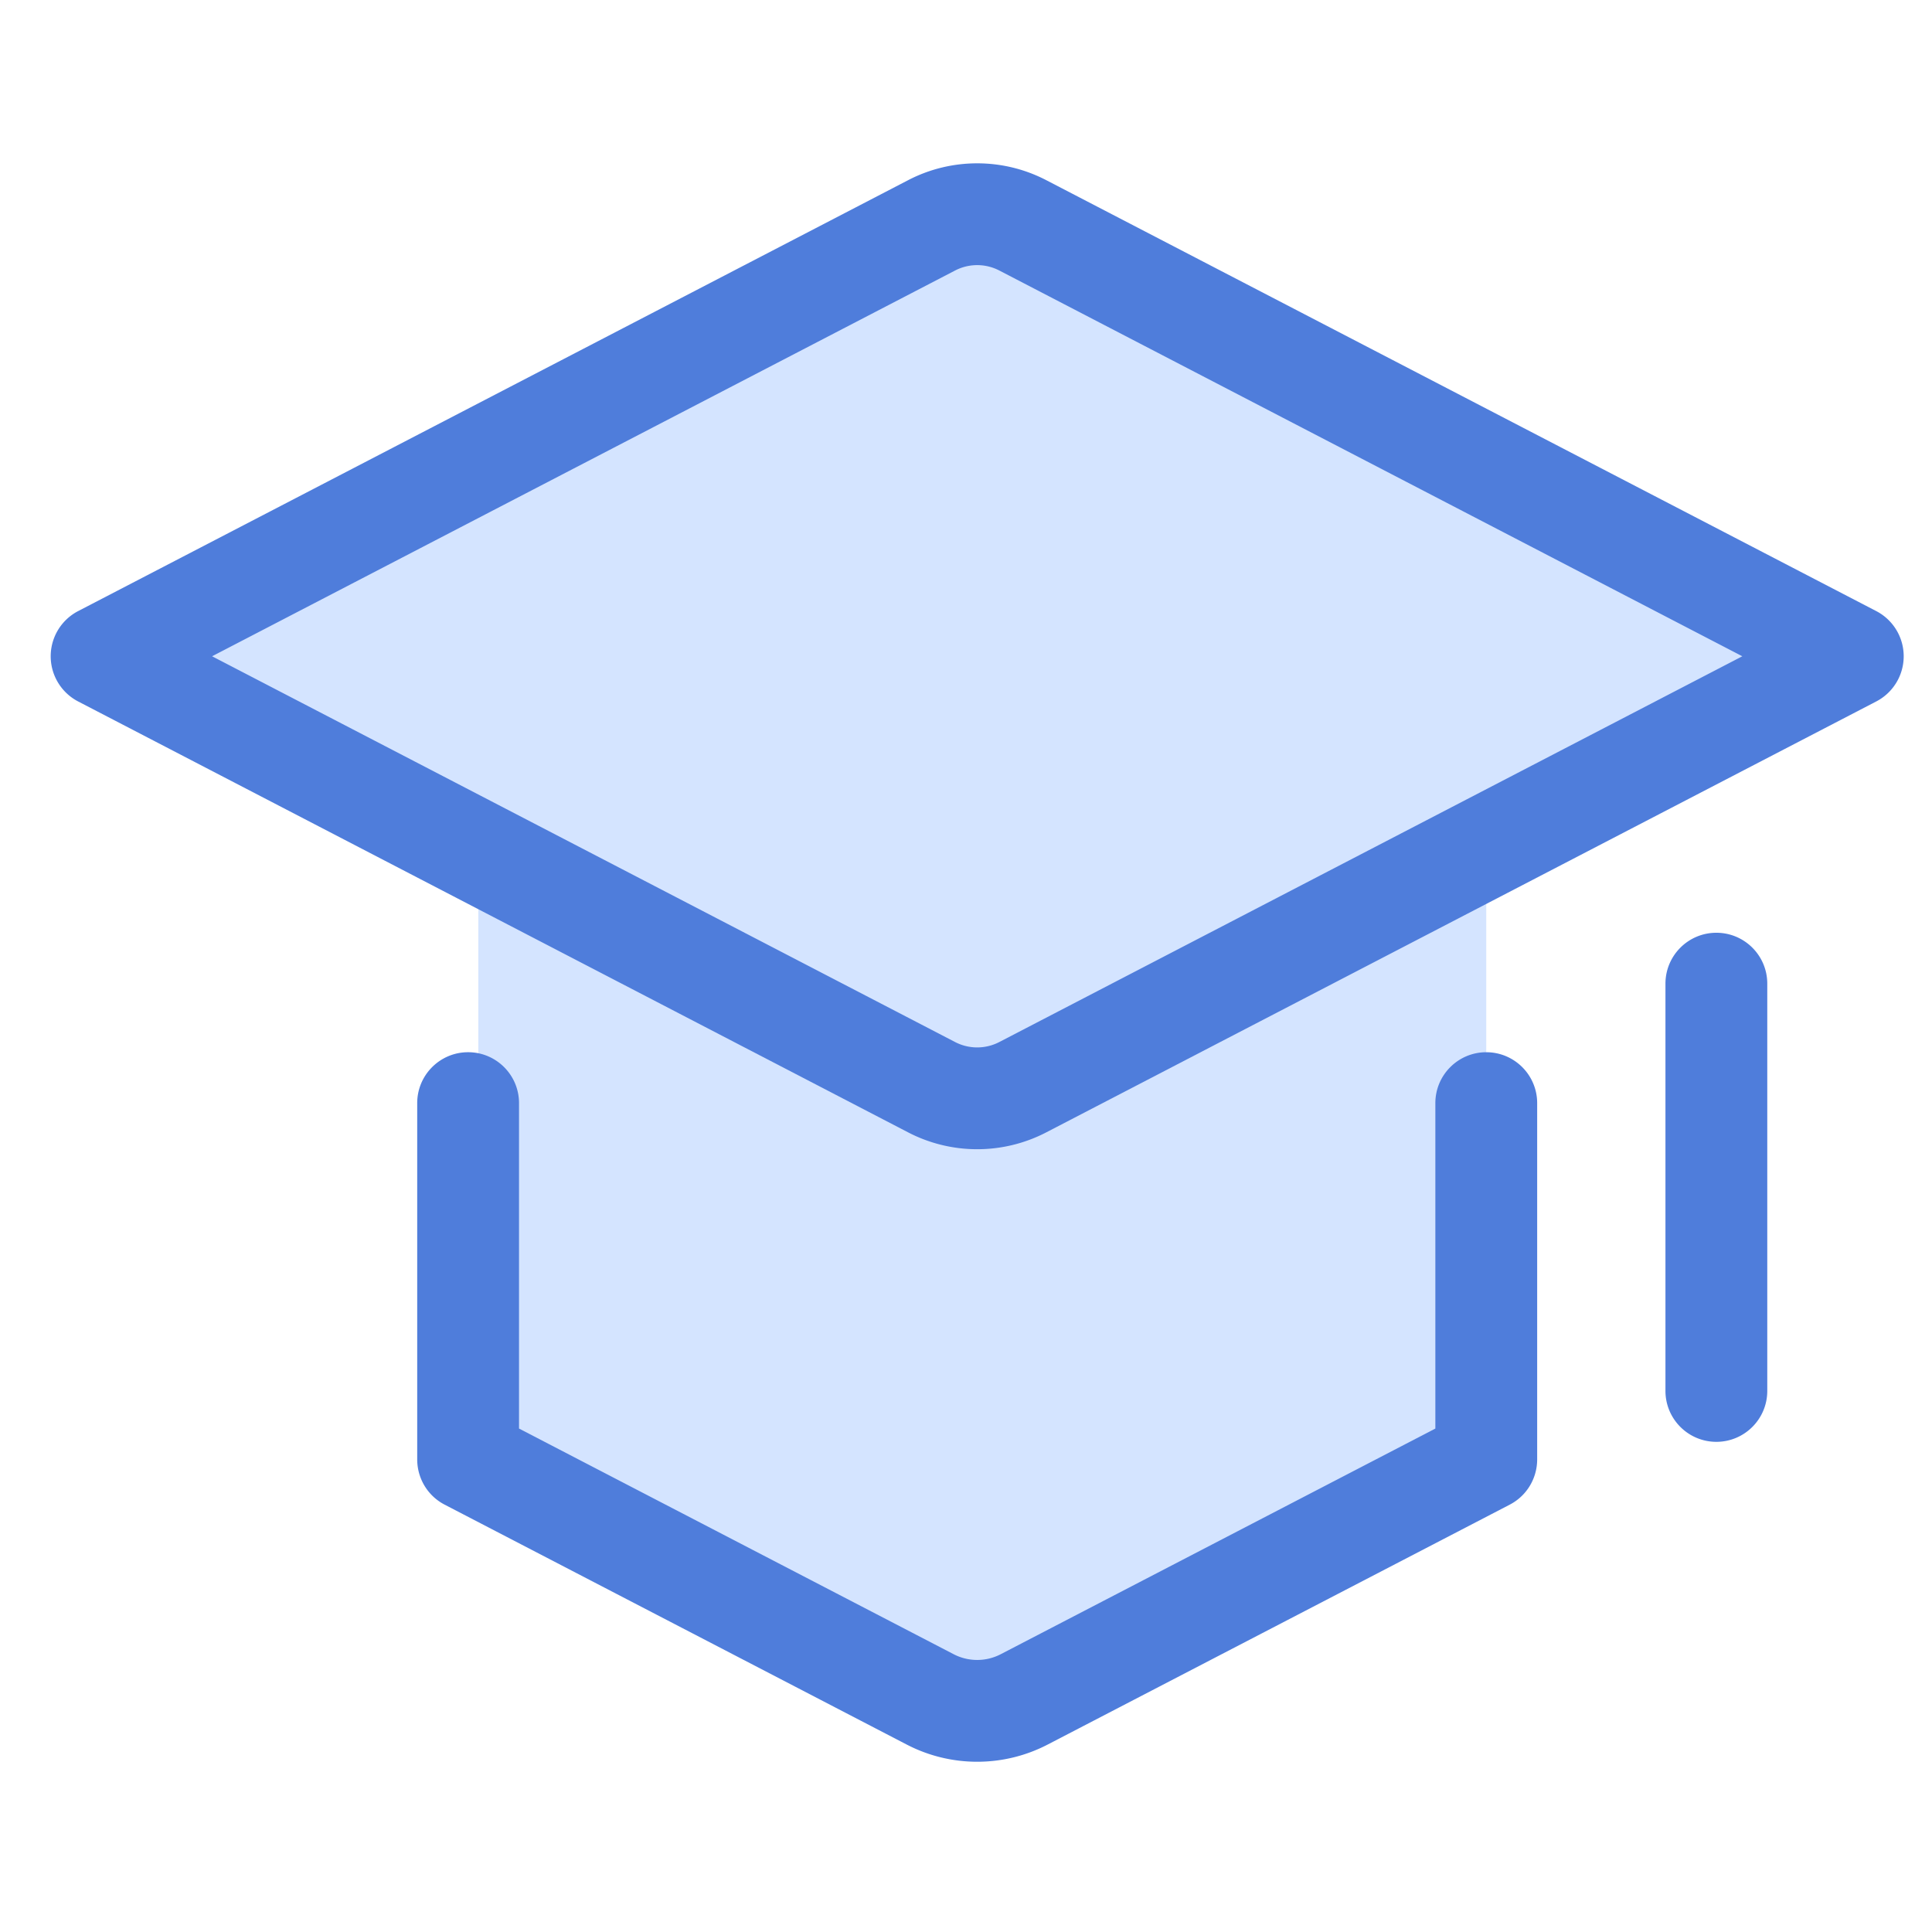 <?xml version="1.0" standalone="no"?><!DOCTYPE svg PUBLIC "-//W3C//DTD SVG 1.1//EN" "http://www.w3.org/Graphics/SVG/1.1/DTD/svg11.dtd"><svg t="1501461394406" class="icon" style="" viewBox="0 0 1024 1024" version="1.1" xmlns="http://www.w3.org/2000/svg" p-id="3756" xmlns:xlink="http://www.w3.org/1999/xlink" width="200" height="200"><defs><style type="text/css"></style></defs><path d="M75.436 344.984l442.499-226.645 437.102 215.853-437.102 242.834z" fill="#D4E4FF" p-id="3757"></path><path d="M253.515 436.722v329.175l259.023 140.305 275.213-140.305V415.136z" fill="#D4E4FF" p-id="3758"></path><path d="M517.935 609.112a79.332 79.332 0 0 1-36.592-8.926L41.418 371.787a26.987 26.987 0 0 1 0-47.898L481.342 95.49c22.913-11.899 50.272-11.899 73.185 0l439.924 228.399a26.987 26.987 0 0 1 0 47.898L554.527 600.186a79.345 79.345 0 0 1-36.592 8.926M112.406 347.838l393.802 204.456a25.458 25.458 0 0 0 23.452 0l393.802-204.456-393.801-204.456a25.458 25.458 0 0 0-23.452 0L112.406 347.838zM909.708 764.201c-14.899 0-26.982-12.082-26.982-26.982V521.366c0-14.899 12.082-26.982 26.982-26.982 14.899 0 26.982 12.082 26.982 26.982v215.853c-0.001 14.9-12.083 26.982-26.982 26.982" fill="#4F7DDB" p-id="3759"></path><path d="M814.7 774.807c0.022-0.394 0.027-0.788 0.032-1.187V584.684c0-14.899-12.082-26.982-26.982-26.982s-26.982 12.082-26.982 26.982v172.483l-230.38 119.609a27.07 27.07 0 0 1-24.909 0L275.095 757.161V584.678c0-14.899-12.082-26.982-26.982-26.982-14.905 0-26.982 12.082-26.982 26.982v188.936c0 0.399 0.011 0.793 0.032 1.187 0 0.049 0 0.103 0.005 0.156 0.491 9.233 5.709 17.97 14.511 22.54l244.934 127.17a80.974 80.974 0 0 0 37.321 9.098 80.992 80.992 0 0 0 37.321-9.098l244.928-127.164c8.801-4.571 14.02-13.307 14.511-22.54 0.001-0.054 0.006-0.102 0.006-0.156" fill="#4F7DDB" p-id="3760"></path></svg>